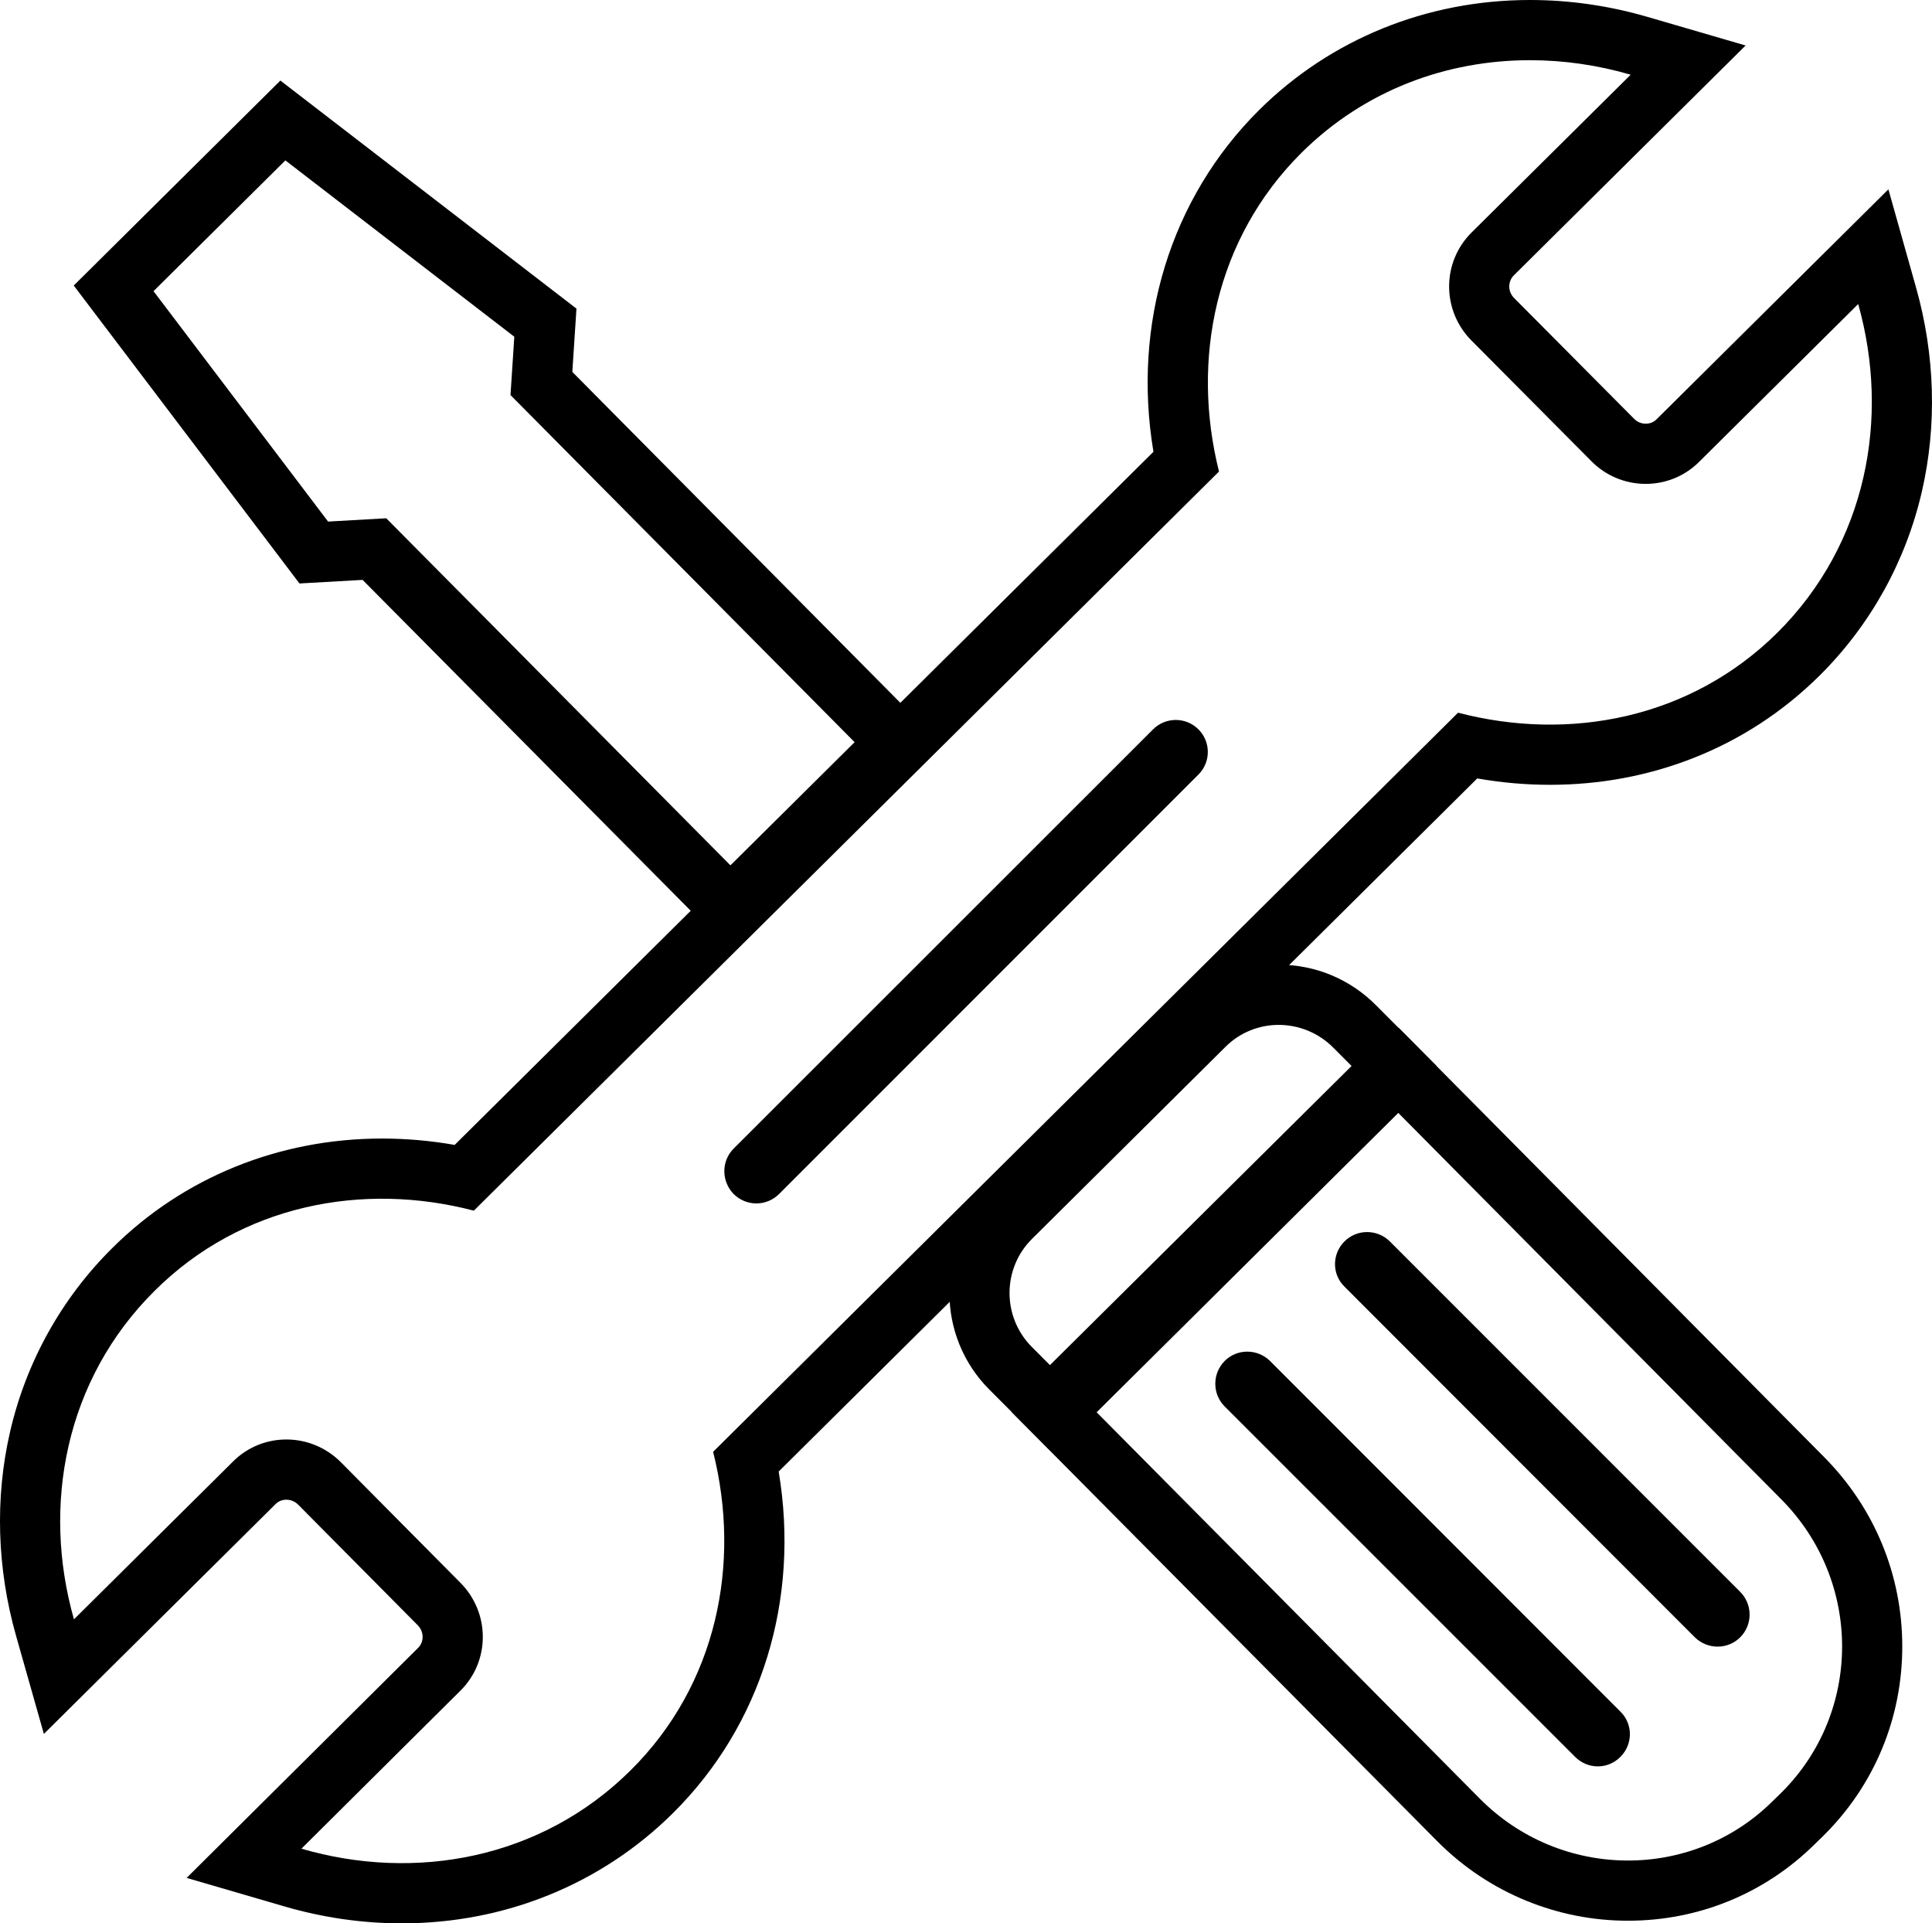 <svg xmlns="http://www.w3.org/2000/svg" width="96.305" height="95.86" viewBox="0 0 96.305 95.86"><g transform="translate(2.999 3)"><g transform="translate(4.654 4.994)"><g transform="translate(-2266.926 2164.168)" fill="none"><path d="M2295.683-2129.033l6.19-6.138-17.153-17.3.19-2.907-11.412-8.789-6.572,6.518,8.7,11.483,2.9-.164Z" stroke="none"/><path d="M 2295.683 -2129.033 L 2301.873 -2135.172 L 2284.72 -2152.472 L 2284.91 -2155.379 L 2273.498 -2164.168 L 2266.926 -2157.65 L 2275.627 -2146.167 L 2278.527 -2146.331 L 2295.683 -2129.033 M 2295.665 -2124.791 L 2277.348 -2143.26 L 2274.201 -2143.082 L 2262.949 -2157.931 L 2273.249 -2168.147 L 2288.008 -2156.78 L 2287.802 -2153.625 L 2306.115 -2135.154 L 2295.665 -2124.791 Z" stroke="none" fill="#000"/></g><g transform="translate(-2227.594 2203.886)" fill="none"><path d="M2287.313-2158.751l-.907-.91a3.8,3.8,0,0,0-5.371-.052l-9.663,9.59a3.808,3.808,0,0,0,0,5.374l.905.907Z" stroke="none"/><path d="M 2283.68 -2160.799 C 2282.722 -2160.799 2281.767 -2160.438 2281.036 -2159.713 L 2271.373 -2150.123 C 2269.902 -2148.653 2269.885 -2146.246 2271.373 -2144.75 L 2272.278 -2143.843 L 2287.313 -2158.751 L 2286.406 -2159.661 C 2285.654 -2160.418 2284.665 -2160.799 2283.68 -2160.799 M 2283.68 -2163.799 L 2283.681 -2163.799 C 2285.514 -2163.799 2287.238 -2163.08 2288.534 -2161.776 L 2291.562 -2158.739 L 2272.266 -2139.607 L 2269.245 -2142.635 C 2266.605 -2145.29 2266.608 -2149.601 2269.251 -2152.245 L 2269.259 -2152.253 L 2278.922 -2161.843 C 2280.194 -2163.104 2281.884 -2163.799 2283.68 -2163.799 L 2283.68 -2163.799 Z" stroke="none" fill="#000"/></g></g><g transform="translate(-2266.562 2164.559)" fill="none"><path d="M2342.88-2144.583l-5.972-6.008a3.8,3.8,0,0,1,.011-5.383l7.929-7.863a16.49,16.49,0,0,0-16.4,3.887,16.455,16.455,0,0,0-4.117,15.891l-37.144,36.839a16.384,16.384,0,0,0-15.907,3.991,16.462,16.462,0,0,0-4.027,16.377l7.941-7.876a3.8,3.8,0,0,1,5.368.05l5.96,6.01a3.8,3.8,0,0,1,0,5.368l-7.93,7.88a16.488,16.488,0,0,0,16.405-3.9,16.416,16.416,0,0,0,4.116-15.879l37.133-36.838a16.413,16.413,0,0,0,15.919-3.989,16.518,16.518,0,0,0,4.027-16.377l-7.942,7.876A3.792,3.792,0,0,1,2342.88-2144.583Zm-19.576,15.627-20.906,20.907a1.6,1.6,0,0,1-2.263,0,1.61,1.61,0,0,1,0-2.264l20.906-20.894a1.6,1.6,0,0,1,2.264,0A1.592,1.592,0,0,1,2323.3-2128.956Z" stroke="none"/><path d="M 2339.83 -2164.559 C 2335.695 -2164.559 2331.605 -2163.083 2328.444 -2159.949 C 2324.121 -2155.655 2322.933 -2149.604 2324.327 -2144.058 L 2287.183 -2107.219 C 2281.657 -2108.665 2275.598 -2107.529 2271.275 -2103.229 C 2266.813 -2098.806 2265.638 -2092.528 2267.249 -2086.851 L 2275.19 -2094.728 C 2276.673 -2096.198 2279.076 -2096.172 2280.558 -2094.678 L 2286.518 -2088.668 C 2288 -2087.171 2288 -2084.768 2286.518 -2083.3 L 2278.588 -2075.42 C 2284.242 -2073.772 2290.532 -2074.898 2294.993 -2079.321 C 2299.317 -2083.604 2300.507 -2089.652 2299.11 -2095.2 L 2336.243 -2132.038 C 2341.78 -2130.594 2347.827 -2131.729 2352.162 -2136.027 C 2356.612 -2140.452 2357.788 -2146.73 2356.189 -2152.405 L 2348.247 -2144.528 C 2346.765 -2143.058 2344.349 -2143.084 2342.88 -2144.583 L 2336.908 -2150.591 C 2335.426 -2152.086 2335.426 -2154.491 2336.919 -2155.973 L 2344.848 -2163.836 C 2343.208 -2164.314 2341.515 -2164.559 2339.83 -2164.559 M 2301.267 -2107.58 C 2300.858 -2107.58 2300.449 -2107.737 2300.134 -2108.049 C 2299.521 -2108.677 2299.507 -2109.688 2300.134 -2110.313 L 2321.04 -2131.207 C 2321.666 -2131.833 2322.677 -2131.833 2323.303 -2131.207 C 2323.919 -2130.594 2323.931 -2129.582 2323.303 -2128.956 L 2302.398 -2108.049 C 2302.084 -2107.737 2301.675 -2107.58 2301.267 -2107.58 M 2339.83 -2167.559 C 2341.797 -2167.559 2343.768 -2167.276 2345.687 -2166.717 L 2350.577 -2165.292 L 2339.031 -2153.843 C 2338.714 -2153.528 2338.717 -2153.027 2339.039 -2152.703 L 2345.021 -2146.684 C 2345.228 -2146.473 2345.472 -2146.442 2345.599 -2146.442 C 2345.744 -2146.442 2345.955 -2146.479 2346.135 -2146.658 L 2357.694 -2158.123 L 2359.076 -2153.218 C 2360.021 -2149.866 2360.122 -2146.359 2359.367 -2143.076 C 2358.566 -2139.588 2356.806 -2136.415 2354.277 -2133.9 C 2352.449 -2132.087 2350.32 -2130.698 2347.946 -2129.768 C 2345.703 -2128.889 2343.306 -2128.444 2340.823 -2128.444 C 2339.616 -2128.444 2338.403 -2128.551 2337.2 -2128.762 L 2302.378 -2094.217 C 2303.447 -2087.842 2301.535 -2081.579 2297.105 -2077.19 C 2293.534 -2073.649 2288.735 -2071.699 2283.593 -2071.699 C 2281.629 -2071.699 2279.663 -2071.982 2277.749 -2072.54 L 2272.866 -2073.964 L 2284.404 -2085.428 C 2284.712 -2085.733 2284.702 -2086.238 2284.386 -2086.557 L 2278.428 -2092.565 C 2278.213 -2092.782 2277.965 -2092.814 2277.837 -2092.814 C 2277.693 -2092.814 2277.483 -2092.777 2277.302 -2092.598 L 2265.75 -2081.14 L 2264.363 -2086.032 C 2263.411 -2089.387 2263.306 -2092.896 2264.061 -2096.182 C 2264.862 -2099.67 2266.625 -2102.843 2269.161 -2105.357 C 2272.699 -2108.876 2277.474 -2110.814 2282.607 -2110.814 C 2283.814 -2110.814 2285.025 -2110.708 2286.227 -2110.496 L 2321.059 -2145.042 C 2319.993 -2151.416 2321.904 -2157.682 2326.33 -2162.078 C 2329.896 -2165.613 2334.69 -2167.559 2339.83 -2167.559 Z" stroke="none" fill="#000"/></g><g transform="translate(-2218.937 2212.924)" fill="none"><path d="M2270.6-2145.536l19.1,19.257a10.327,10.327,0,0,0,14.6.117l.432-.421a10.334,10.334,0,0,0,0-14.6l-19.1-19.269Zm26.111,14.922a1.582,1.582,0,0,1,0,2.25,1.582,1.582,0,0,1-2.264,0l-17.466-17.463a1.607,1.607,0,0,1,0-2.264,1.607,1.607,0,0,1,2.263,0Zm5.969-5.972a1.6,1.6,0,0,1,0,2.264,1.606,1.606,0,0,1-2.262,0l-17.467-17.479a1.581,1.581,0,0,1,0-2.25,1.6,1.6,0,0,1,2.264,0Z" stroke="none"/><path d="M 2285.639 -2160.456 L 2270.603 -2145.536 L 2289.703 -2126.278 C 2293.734 -2122.214 2300.281 -2122.159 2304.308 -2126.162 L 2304.74 -2126.583 C 2308.769 -2130.588 2308.769 -2137.122 2304.74 -2141.187 L 2285.639 -2160.456 M 2301.557 -2133.856 C 2301.146 -2133.856 2300.735 -2134.012 2300.421 -2134.321 L 2282.954 -2151.8 C 2282.328 -2152.413 2282.328 -2153.422 2282.954 -2154.05 C 2283.579 -2154.674 2284.592 -2154.674 2285.219 -2154.05 L 2302.683 -2136.585 C 2303.307 -2135.958 2303.307 -2134.946 2302.683 -2134.321 C 2302.371 -2134.01 2301.964 -2133.856 2301.557 -2133.856 M 2295.586 -2127.887 C 2295.176 -2127.887 2294.764 -2128.048 2294.45 -2128.364 L 2276.983 -2145.828 C 2276.368 -2146.443 2276.356 -2147.45 2276.983 -2148.092 C 2277.609 -2148.719 2278.621 -2148.708 2279.247 -2148.092 L 2296.714 -2130.614 C 2297.34 -2129.998 2297.34 -2128.991 2296.714 -2128.364 C 2296.4 -2128.045 2295.993 -2127.887 2295.586 -2127.887 M 2285.657 -2164.699 L 2306.87 -2143.299 C 2309.38 -2140.767 2310.761 -2137.416 2310.761 -2133.863 C 2310.761 -2130.3 2309.374 -2126.959 2306.855 -2124.455 L 2306.833 -2124.433 L 2306.411 -2124.022 C 2303.921 -2121.554 2300.612 -2120.195 2297.091 -2120.195 C 2295.344 -2120.195 2293.639 -2120.529 2292.024 -2121.189 C 2290.352 -2121.873 2288.854 -2122.874 2287.573 -2124.166 L 2266.36 -2145.552 L 2285.657 -2164.699 Z" stroke="none" fill="#000"/></g></g></svg>